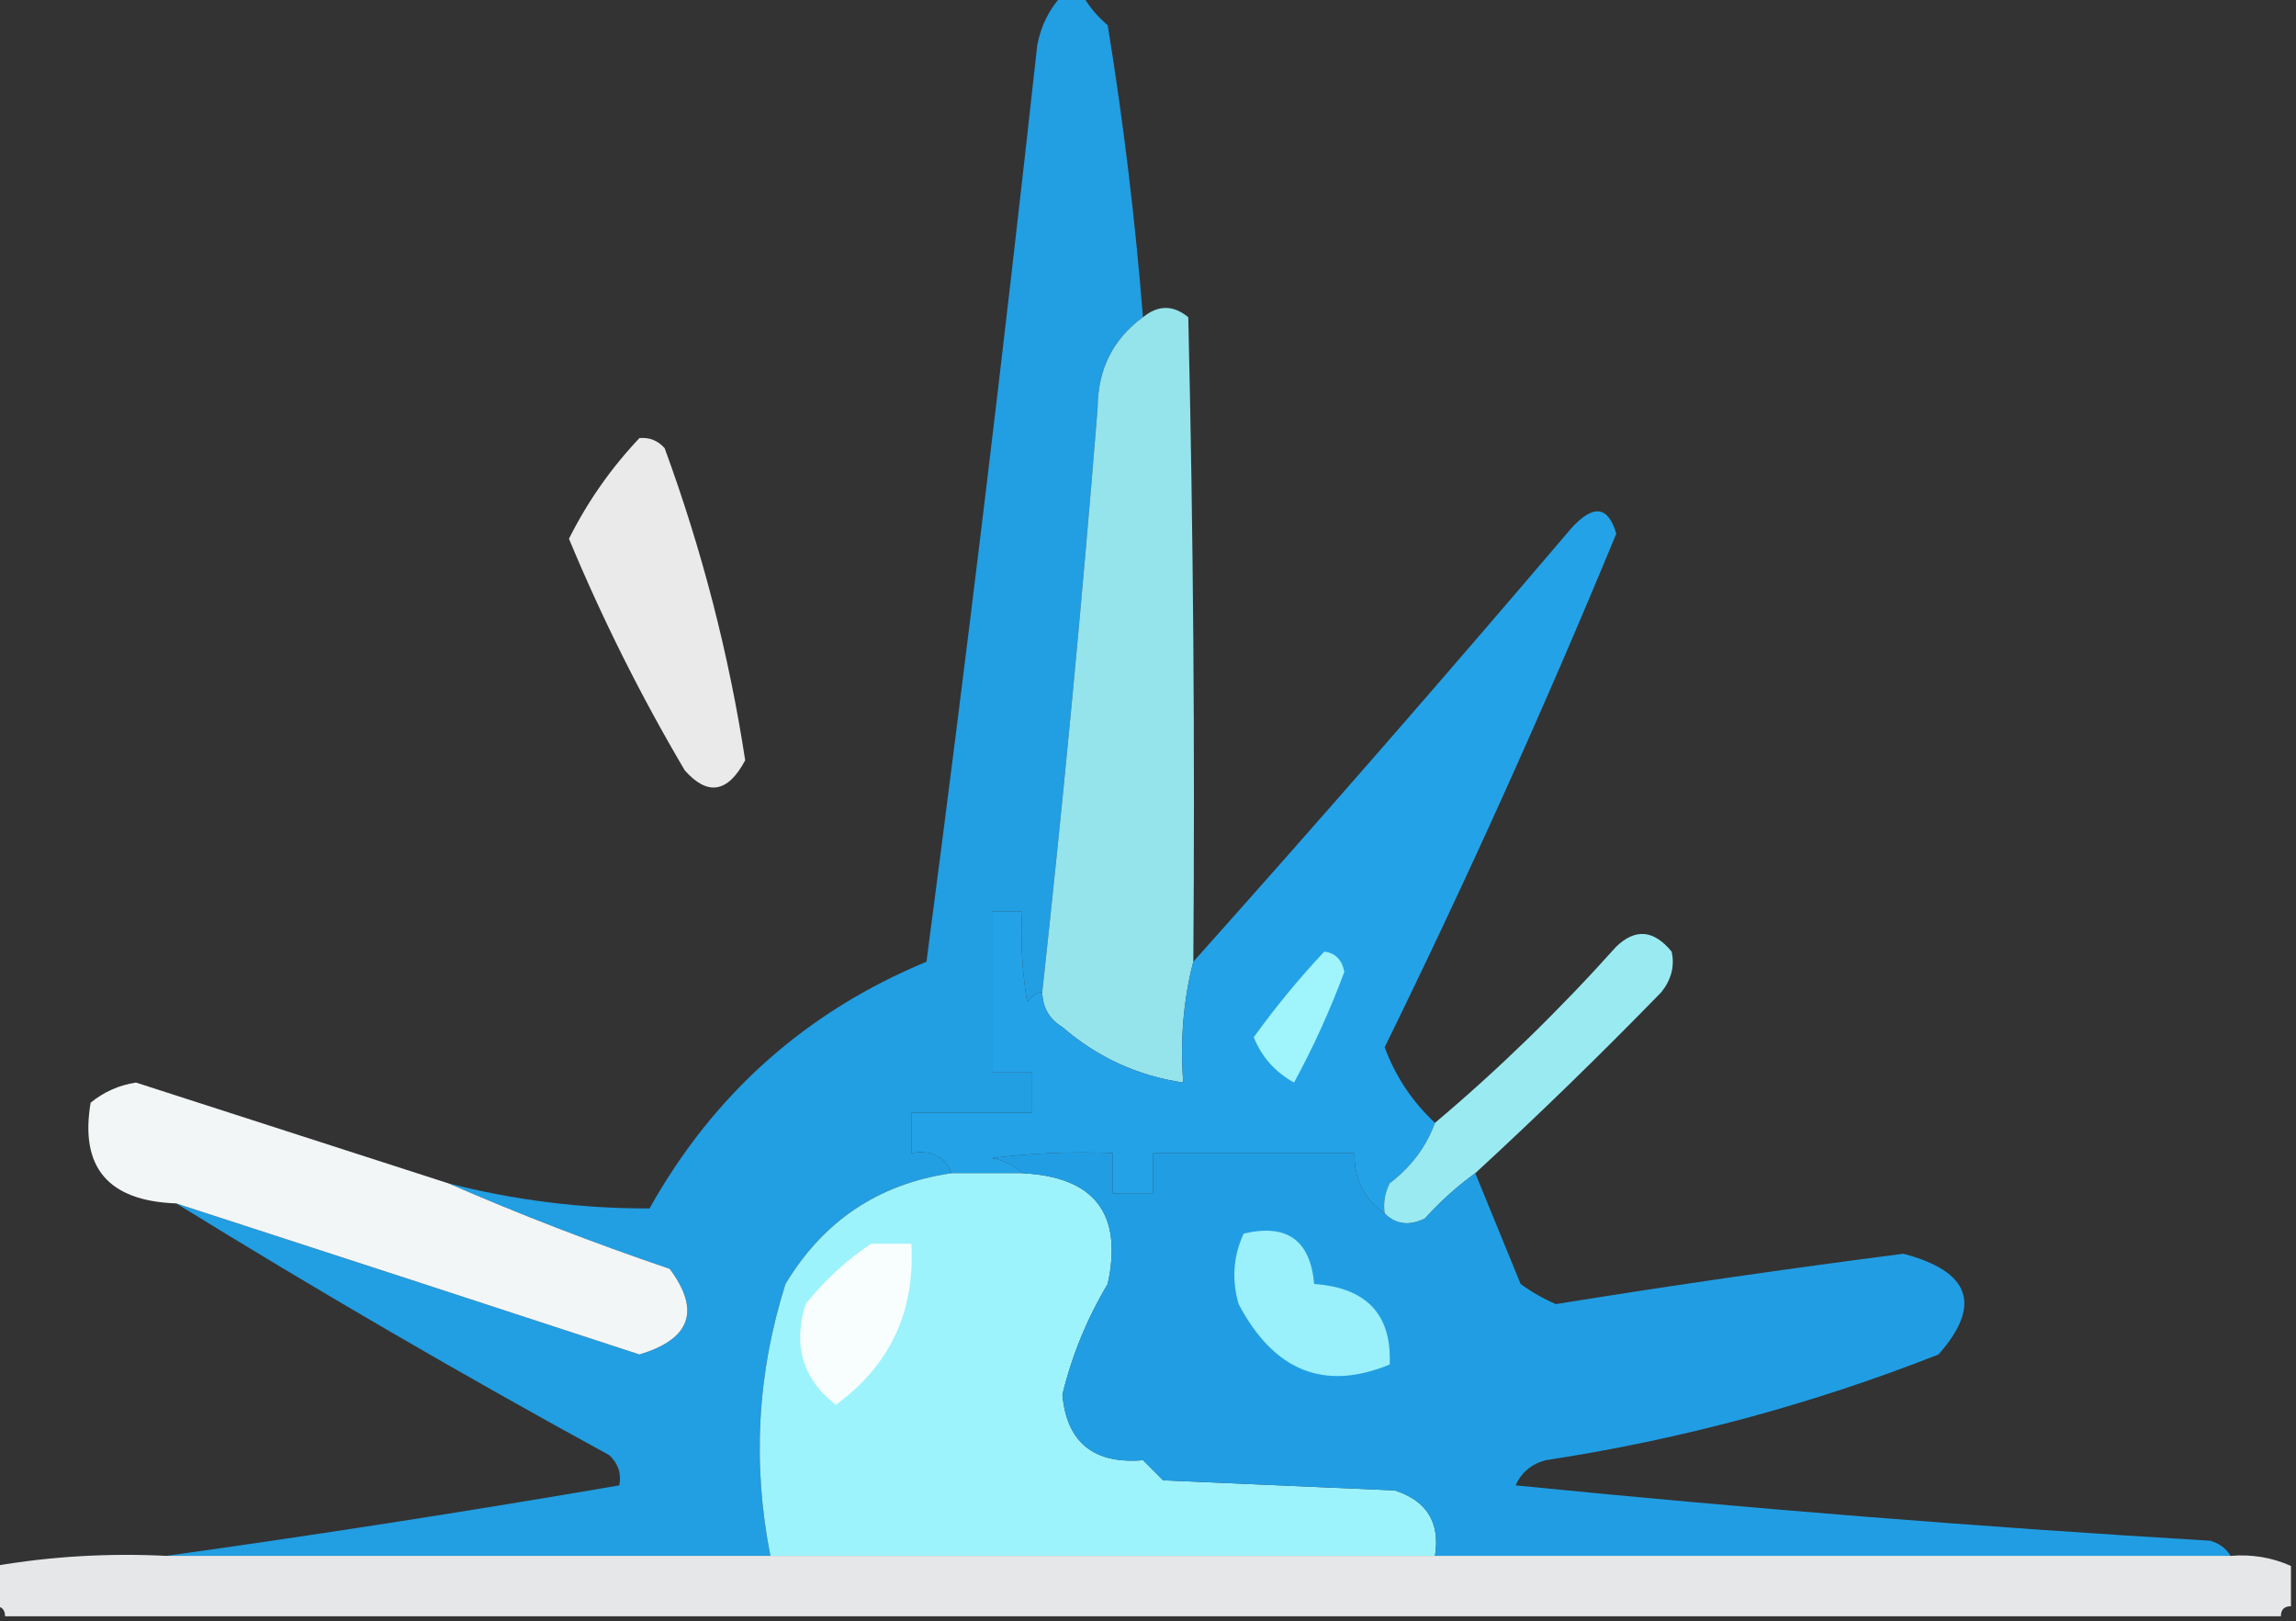 <?xml version="1.0" encoding="UTF-8"?>
<!DOCTYPE svg PUBLIC "-//W3C//DTD SVG 1.1//EN" "http://www.w3.org/Graphics/SVG/1.1/DTD/svg11.dtd">
<svg xmlns="http://www.w3.org/2000/svg" version="1.1" width="228px" height="161px" style="shape-rendering:geometricPrecision; text-rendering:geometricPrecision; image-rendering:optimizeQuality; fill-rule:evenodd; clip-rule:evenodd" xmlns:xlink="http://www.w3.org/1999/xlink">
<rect width="100%" height="100%" fill="#333333" stroke="none"/>
<g><path style="opacity:0.966" fill="#22a1e8" d="M 105.5,-0.5 C 106.167,-0.5 106.833,-0.5 107.5,-0.5C 108.122,0.627 108.955,1.627 110,2.5C 111.562,12.126 112.729,21.793 113.5,31.5C 110.522,33.675 109.022,36.675 109,40.5C 107.443,59.915 105.61,79.249 103.5,98.5C 102.883,98.611 102.383,98.944 102,99.5C 101.502,96.518 101.335,93.518 101.5,90.5C 100.5,90.5 99.5,90.5 98.5,90.5C 98.5,95.833 98.5,101.167 98.5,106.5C 99.833,106.5 101.167,106.5 102.5,106.5C 102.5,107.833 102.5,109.167 102.5,110.5C 98.5,110.5 94.5,110.5 90.5,110.5C 90.5,111.833 90.5,113.167 90.5,114.5C 92.483,114.157 93.817,114.824 94.5,116.5C 87.283,117.544 81.783,121.211 78,127.5C 75.199,136.339 74.699,145.339 76.5,154.5C 56.5,154.5 36.5,154.5 16.5,154.5C 31.407,152.424 46.407,150.091 61.5,147.5C 61.719,146.325 61.386,145.325 60.5,144.5C 45.868,136.503 31.535,128.169 17.5,119.5C 32.942,124.509 48.275,129.509 63.5,134.5C 68.584,132.974 69.584,130.141 66.5,126C 58.95,123.433 51.616,120.6 44.5,117.5C 51.084,119.185 57.751,120.019 64.5,120C 70.859,108.639 80.025,100.473 92,95.5C 95.994,65.228 99.661,34.895 103,4.5C 103.366,2.548 104.199,0.882 105.5,-0.5 Z"/></g>
<g><path style="opacity:0.917" fill="#9ef3fc" d="M 118.5,95.5 C 117.517,99.298 117.183,103.298 117.5,107.5C 112.997,106.847 108.997,105.013 105.5,102C 104.177,101.184 103.511,100.017 103.5,98.5C 105.61,79.249 107.443,59.915 109,40.5C 109.022,36.675 110.522,33.675 113.5,31.5C 115.01,30.272 116.51,30.272 118,31.5C 118.5,52.831 118.667,74.164 118.5,95.5 Z"/></g>
<g><path style="opacity:0.896" fill="#fefffe" d="M 63.5,43.5 C 64.496,43.414 65.329,43.748 66,44.5C 69.721,54.646 72.388,64.979 74,75.5C 72.276,78.73 70.276,79.064 68,76.5C 63.637,69.107 59.803,61.44 56.5,53.5C 58.337,49.828 60.671,46.494 63.5,43.5 Z"/></g>
<g><path style="opacity:1" fill="#23a2e8" d="M 142.5,111.5 C 141.627,113.886 140.127,115.886 138,117.5C 137.517,118.448 137.351,119.448 137.5,120.5C 135.455,119.077 134.455,117.077 134.5,114.5C 127.833,114.5 121.167,114.5 114.5,114.5C 114.5,115.833 114.5,117.167 114.5,118.5C 113.167,118.5 111.833,118.5 110.5,118.5C 110.5,117.167 110.5,115.833 110.5,114.5C 106.486,114.334 102.486,114.501 98.5,115C 99.737,115.232 100.737,115.732 101.5,116.5C 99.167,116.5 96.833,116.5 94.5,116.5C 93.817,114.824 92.483,114.157 90.5,114.5C 90.5,113.167 90.5,111.833 90.5,110.5C 94.5,110.5 98.5,110.5 102.5,110.5C 102.5,109.167 102.5,107.833 102.5,106.5C 101.167,106.5 99.833,106.5 98.5,106.5C 98.5,101.167 98.5,95.833 98.5,90.5C 99.5,90.5 100.5,90.5 101.5,90.5C 101.335,93.518 101.502,96.518 102,99.5C 102.383,98.944 102.883,98.611 103.5,98.5C 103.511,100.017 104.177,101.184 105.5,102C 108.997,105.013 112.997,106.847 117.5,107.5C 117.183,103.298 117.517,99.298 118.5,95.5C 131.135,81.36 143.635,67.026 156,52.5C 158.197,50.05 159.697,50.217 160.5,53C 153.389,70.225 145.722,87.225 137.5,104C 138.589,106.916 140.256,109.416 142.5,111.5 Z"/></g>
<g><path style="opacity:0.946" fill="#9ff4fc" d="M 146.5,116.5 C 144.704,117.793 143.037,119.293 141.5,121C 139.934,121.765 138.601,121.598 137.5,120.5C 137.351,119.448 137.517,118.448 138,117.5C 140.127,115.886 141.627,113.886 142.5,111.5C 148.793,106.199 154.793,100.366 160.5,94C 162.403,92.172 164.236,92.339 166,94.5C 166.315,95.908 165.982,97.241 165,98.5C 158.965,104.703 152.798,110.703 146.5,116.5 Z"/></g>
<g><path style="opacity:1" fill="#a0f4fc" d="M 131.5,94.5 C 132.586,94.62 133.253,95.287 133.5,96.5C 132.053,100.386 130.386,104.052 128.5,107.5C 126.625,106.46 125.292,104.96 124.5,103C 126.654,100.013 128.987,97.18 131.5,94.5 Z"/></g>
<g><path style="opacity:0.961" fill="#fafdfe" d="M 44.5,117.5 C 51.616,120.6 58.95,123.433 66.5,126C 69.584,130.141 68.584,132.974 63.5,134.5C 48.275,129.509 32.942,124.509 17.5,119.5C 10.746,119.26 7.913,115.927 9,109.5C 10.313,108.427 11.813,107.76 13.5,107.5C 23.851,110.839 34.184,114.173 44.5,117.5 Z"/></g>
<g><path style="opacity:1" fill="#9df3fb" d="M 94.5,116.5 C 96.833,116.5 99.167,116.5 101.5,116.5C 108.685,116.848 111.519,120.515 110,127.5C 107.935,130.96 106.435,134.626 105.5,138.5C 105.939,143.238 108.606,145.404 113.5,145C 114.167,145.667 114.833,146.333 115.5,147C 123.167,147.333 130.833,147.667 138.5,148C 141.693,149.026 143.026,151.192 142.5,154.5C 120.5,154.5 98.5,154.5 76.5,154.5C 74.699,145.339 75.199,136.339 78,127.5C 81.783,121.211 87.283,117.544 94.5,116.5 Z"/></g>
<g><path style="opacity:0.972" fill="#21a1e8" d="M 137.5,120.5 C 138.601,121.598 139.934,121.765 141.5,121C 143.037,119.293 144.704,117.793 146.5,116.5C 147.985,120.141 149.485,123.808 151,127.5C 152.085,128.293 153.252,128.96 154.5,129.5C 165.964,127.652 177.464,125.985 189,124.5C 195.674,126.251 196.841,129.585 192.5,134.5C 179.924,139.451 166.924,142.951 153.5,145C 152.09,145.368 151.09,146.201 150.5,147.5C 173.455,149.789 196.455,151.622 219.5,153C 220.416,153.278 221.082,153.778 221.5,154.5C 195.167,154.5 168.833,154.5 142.5,154.5C 143.026,151.192 141.693,149.026 138.5,148C 130.833,147.667 123.167,147.333 115.5,147C 114.833,146.333 114.167,145.667 113.5,145C 108.606,145.404 105.939,143.238 105.5,138.5C 106.435,134.626 107.935,130.96 110,127.5C 111.519,120.515 108.685,116.848 101.5,116.5C 100.737,115.732 99.737,115.232 98.5,115C 102.486,114.501 106.486,114.334 110.5,114.5C 110.5,115.833 110.5,117.167 110.5,118.5C 111.833,118.5 113.167,118.5 114.5,118.5C 114.5,117.167 114.5,115.833 114.5,114.5C 121.167,114.5 127.833,114.5 134.5,114.5C 134.455,117.077 135.455,119.077 137.5,120.5 Z"/></g>
<g><path style="opacity:1" fill="#9af0fb" d="M 123.5,122.5 C 127.789,121.483 130.122,123.15 130.5,127.5C 135.719,127.878 138.219,130.545 138,135.5C 131.521,138.167 126.521,136.167 123,129.5C 122.297,127.071 122.463,124.738 123.5,122.5 Z"/></g>
<g><path style="opacity:1" fill="#f8fefe" d="M 86.5,123.5 C 87.833,123.5 89.167,123.5 90.5,123.5C 90.877,130.26 88.377,135.594 83,139.5C 79.719,136.953 78.719,133.619 80,129.5C 81.873,127.153 84.039,125.153 86.5,123.5 Z"/></g>
<g><path style="opacity:0.883" fill="#fcfeff" d="M 16.5,154.5 C 36.5,154.5 56.5,154.5 76.5,154.5C 98.5,154.5 120.5,154.5 142.5,154.5C 168.833,154.5 195.167,154.5 221.5,154.5C 223.621,154.325 225.621,154.659 227.5,155.5C 227.5,156.833 227.5,158.167 227.5,159.5C 226.833,159.5 226.5,159.833 226.5,160.5C 151.167,160.5 75.833,160.5 0.5,160.5C 0.5,159.833 0.167,159.5 -0.5,159.5C -0.5,158.167 -0.5,156.833 -0.5,155.5C 5.075,154.548 10.741,154.214 16.5,154.5 Z"/></g>
</svg>
